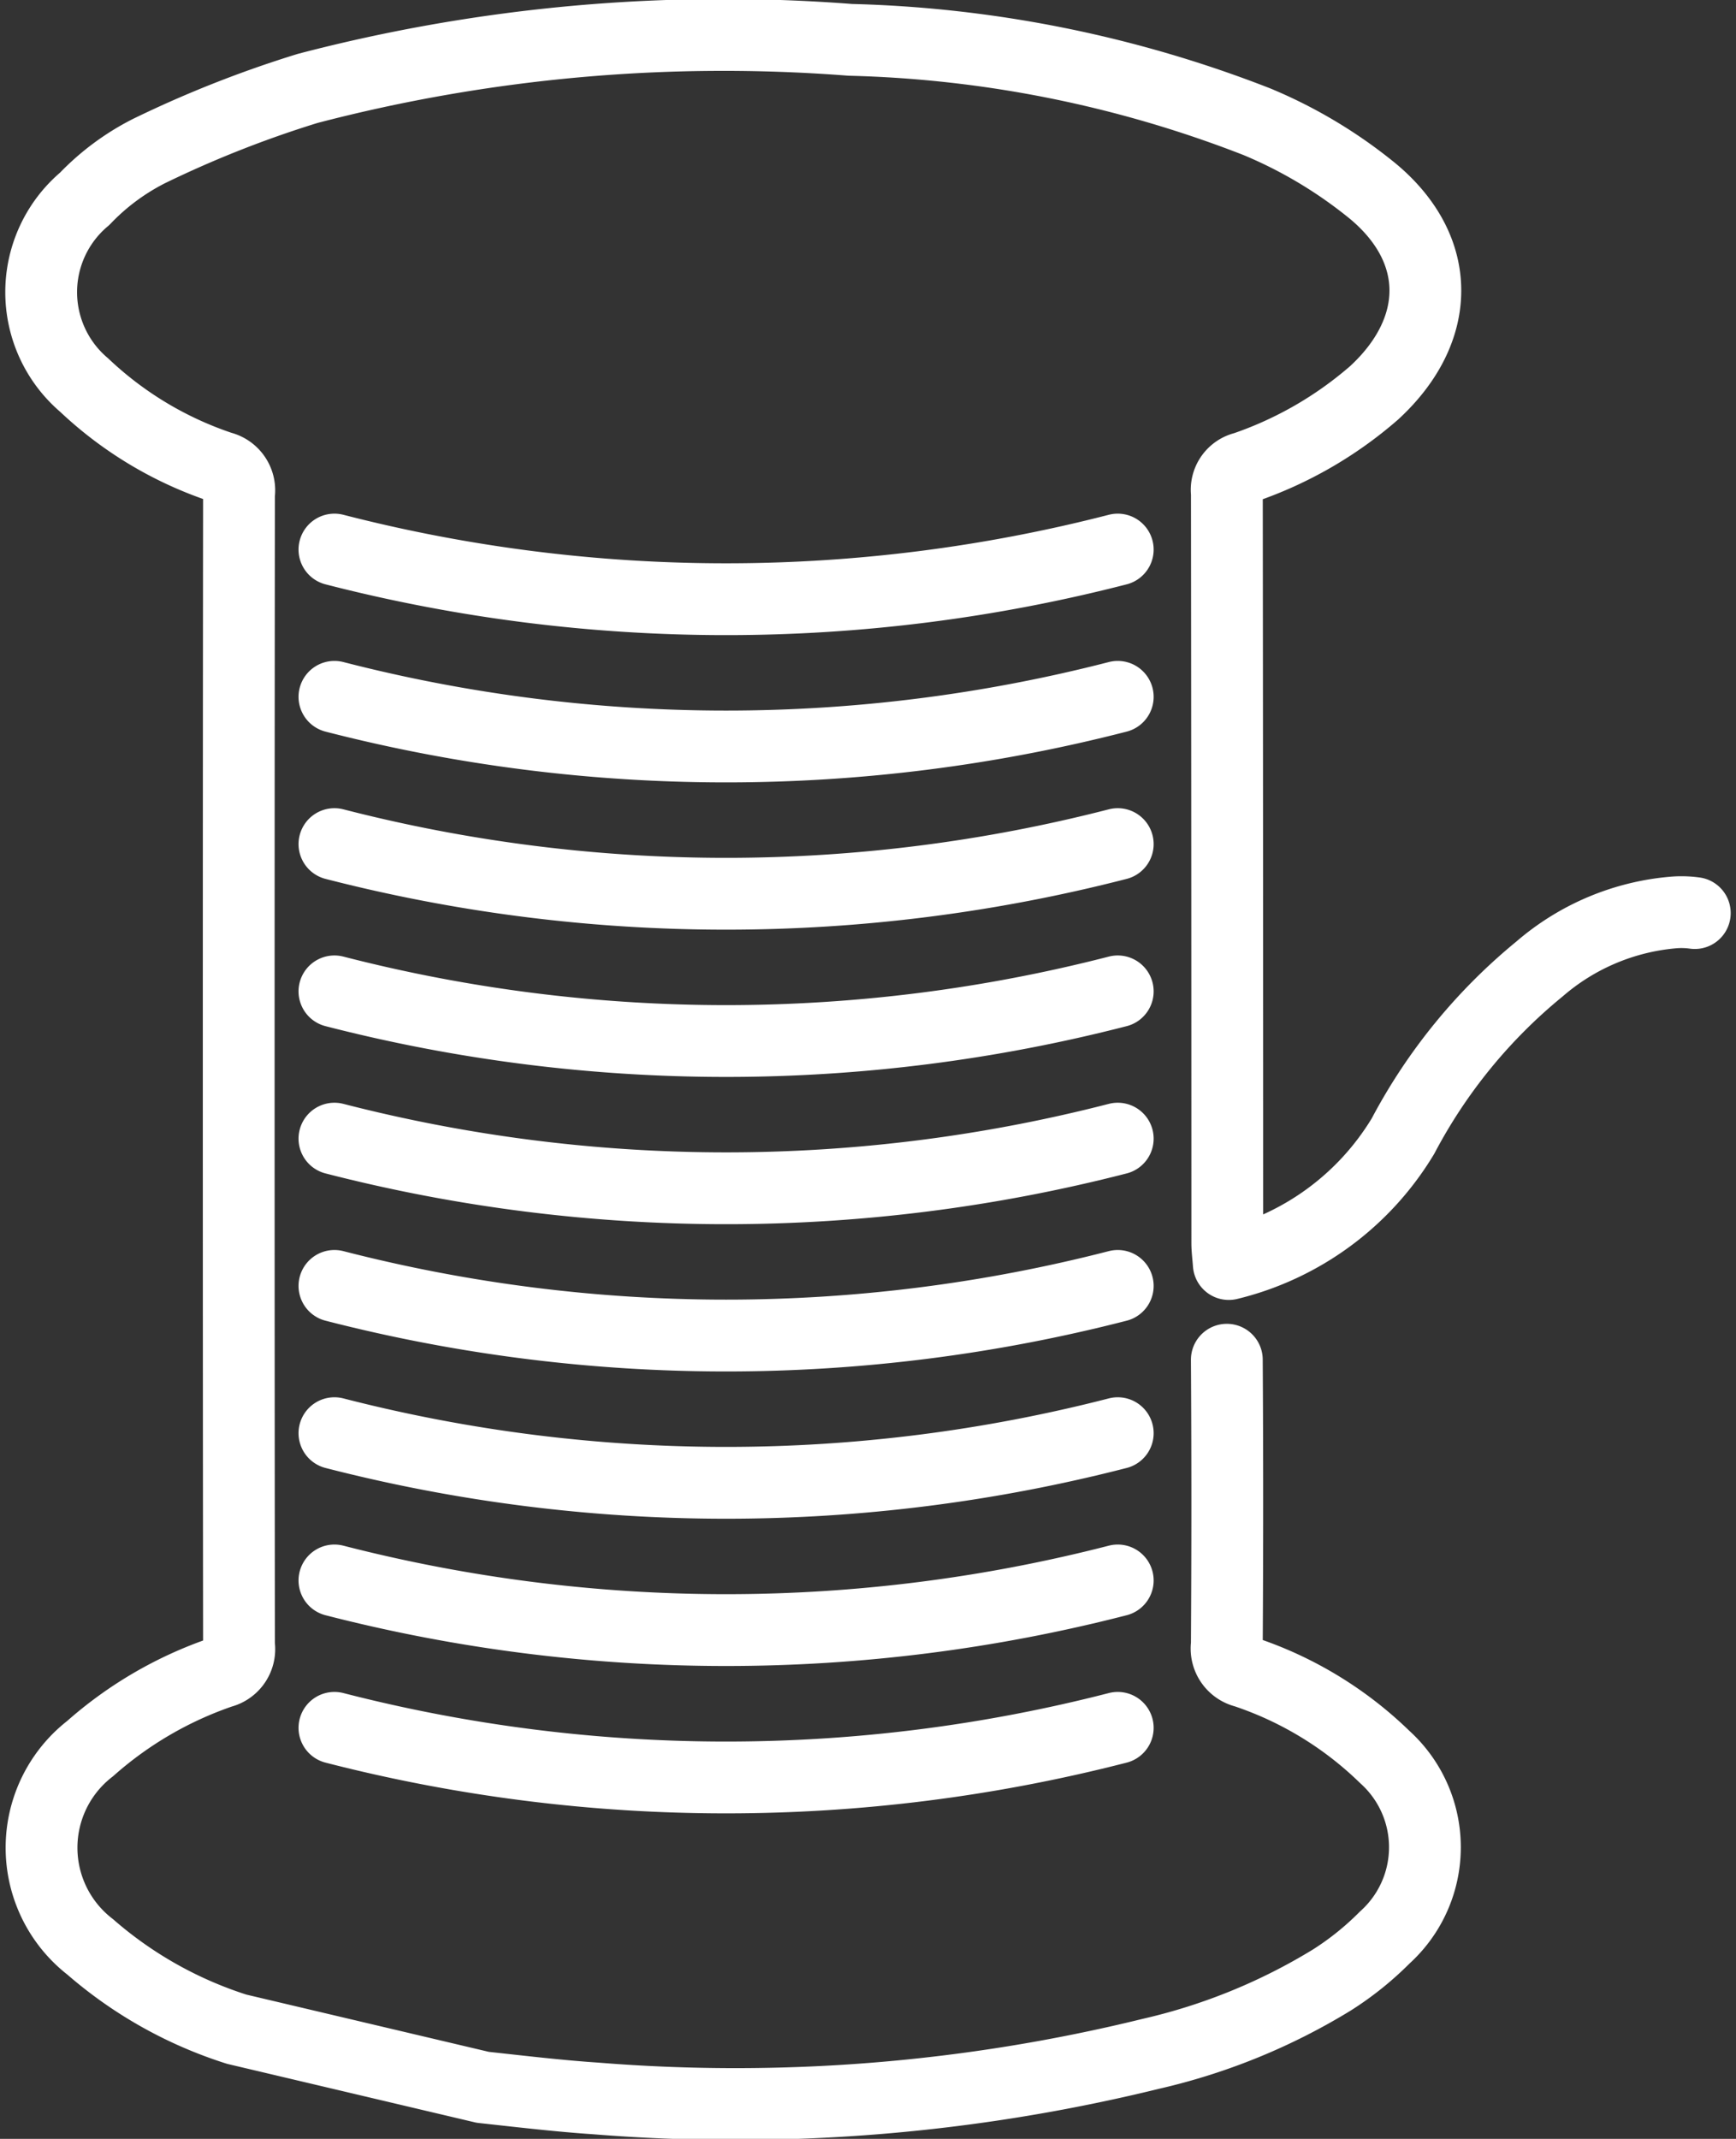 <svg xmlns="http://www.w3.org/2000/svg" width="42.632" height="52.502" viewBox="0 0 42.632 52.502"><rect x="0" y="0" width="42.632" height="52.502" fill="#333333" stroke="none"/><g id="Сгруппировать_95" data-name="Сгруппировать 95" transform="translate(-137.031 -466.287)" fill="none" stroke="#fff" stroke-linecap="round" stroke-width="1.763"><path id="Контур_84" data-name="Контур 84" d="M178.651 488.7a2.367 2.367 0 00-.505-.016 5.775 5.775 0 00-3.309 1.389 13.328 13.328 0 00-3.351 4.1 6.891 6.891 0 01-4.279 3.142c-.017-.223-.037-.369-.037-.516q0-9.207-.01-18.415a.558.558 0 01.432-.619 9.567 9.567 0 003.185-1.836c1.663-1.531 1.7-3.506-.031-4.948a11.462 11.462 0 00-2.849-1.706 29.484 29.484 0 00-9.987-2.01 40.375 40.375 0 00-13.322 1.192 27.188 27.188 0 00-3.9 1.539 5.822 5.822 0 00-1.577 1.171 2.992 2.992 0 00-.014 4.572 9.059 9.059 0 003.365 2.017.584.584 0 01.438.66q-.014 14.128 0 28.257a.583.583 0 01-.435.661 9.474 9.474 0 00-3.22 1.875 3.077 3.077 0 000 4.867 10.155 10.155 0 003.6 2.022l6.042 1.426c.925.1 1.848.211 2.775.273A42.784 42.784 0 00165.3 516.7a14.858 14.858 0 004.438-1.81 7.451 7.451 0 001.3-1.044 2.982 2.982 0 000-4.43 9 9 0 00-3.435-2.09.589.589 0 01-.444-.662q.022-3.5 0-7" stroke-linejoin="round"/><path id="Контур_85" data-name="Контур 85" d="M145.244 479.777a38.561 38.561 0 0019.236 0" stroke-miterlimit="10"/><path id="Контур_86" data-name="Контур 86" d="M145.244 483.392a38.56 38.56 0 0019.236 0" stroke-miterlimit="10"/><path id="Контур_87" data-name="Контур 87" d="M145.244 487.007a38.56 38.56 0 0019.236 0" stroke-miterlimit="10"/><path id="Контур_88" data-name="Контур 88" d="M145.244 490.622a38.561 38.561 0 0019.236 0" stroke-miterlimit="10"/><path id="Контур_89" data-name="Контур 89" d="M145.244 494.237a38.572 38.572 0 0019.236 0" stroke-miterlimit="10"/><path id="Контур_90" data-name="Контур 90" d="M145.244 497.852a38.572 38.572 0 0019.236 0" stroke-miterlimit="10"/><path id="Контур_91" data-name="Контур 91" d="M145.244 501.467a38.572 38.572 0 0019.236 0" stroke-miterlimit="10"/><path id="Контур_92" data-name="Контур 92" d="M145.244 505.082a38.572 38.572 0 0019.236 0" stroke-miterlimit="10"/><path id="Контур_93" data-name="Контур 93" d="M145.244 508.7a38.583 38.583 0 0019.236 0" stroke-miterlimit="10"/></g></svg>
